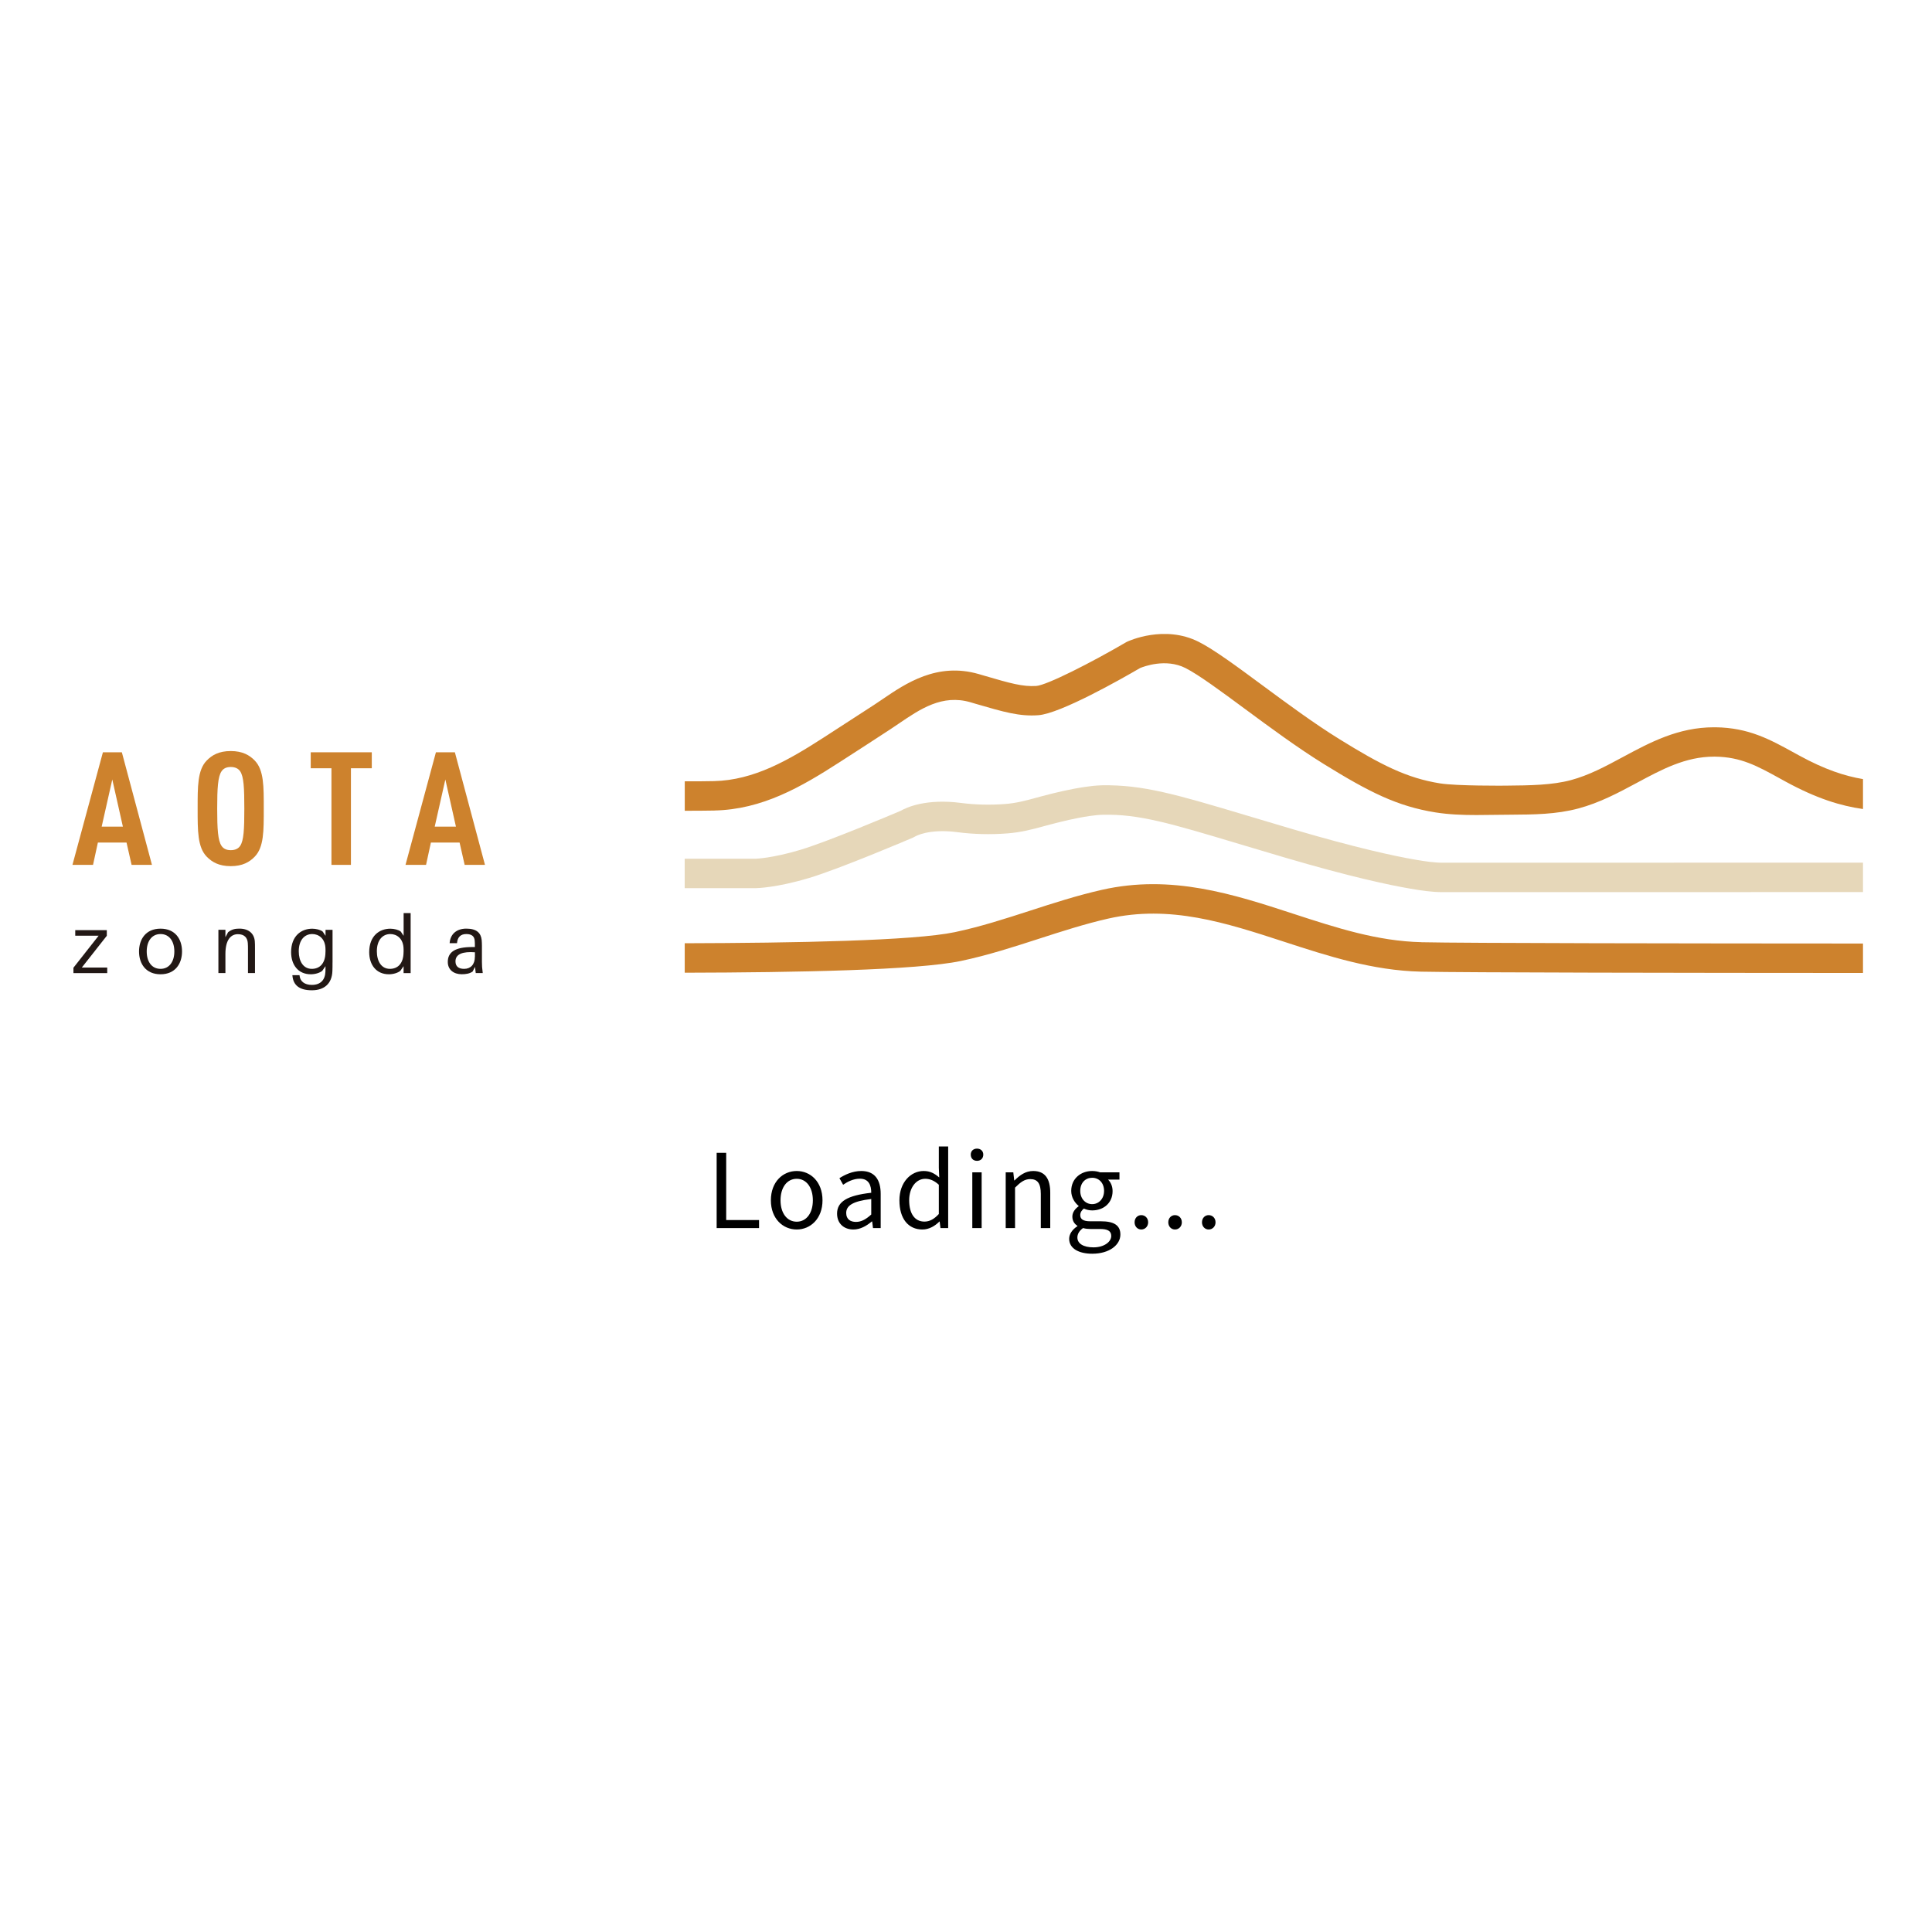 <svg width="320" height="320" viewBox="0 0 320 320" fill="none" xmlns="http://www.w3.org/2000/svg">
<rect width="320" height="320" fill="white"/>
<path d="M118.7 203.406H125.721V202.08H120.281V190.945H118.7V203.406ZM131.966 203.644C134.227 203.644 136.233 201.859 136.233 198.816C136.233 195.722 134.227 193.954 131.966 193.954C129.688 193.954 127.682 195.722 127.682 198.816C127.682 201.859 129.688 203.644 131.966 203.644ZM131.966 202.352C130.351 202.352 129.28 200.924 129.28 198.816C129.28 196.674 130.351 195.246 131.966 195.246C133.564 195.246 134.635 196.674 134.635 198.816C134.635 200.924 133.564 202.352 131.966 202.352ZM141.348 203.644C142.487 203.644 143.524 203.049 144.391 202.318H144.459L144.595 203.406H145.87V197.745C145.87 195.45 144.918 193.954 142.657 193.954C141.178 193.954 139.886 194.6 139.036 195.144L139.648 196.232C140.362 195.739 141.331 195.229 142.419 195.229C143.932 195.229 144.306 196.368 144.306 197.558C140.379 198 138.645 199.003 138.645 201.009C138.645 202.675 139.801 203.644 141.348 203.644ZM141.773 202.386C140.872 202.386 140.158 201.961 140.158 200.907C140.158 199.717 141.195 198.952 144.306 198.595V201.162C143.422 201.961 142.674 202.386 141.773 202.386ZM152.78 203.644C153.902 203.644 154.871 203.049 155.602 202.318H155.636L155.772 203.406H157.047V189.891H155.5V193.427L155.568 195.025C154.769 194.345 154.055 193.954 152.984 193.954C150.876 193.954 148.972 195.807 148.972 198.816C148.972 201.893 150.468 203.644 152.78 203.644ZM153.12 202.335C151.505 202.335 150.587 201.009 150.587 198.799C150.587 196.691 151.76 195.246 153.239 195.246C154.004 195.246 154.718 195.518 155.5 196.232V201.077C154.735 201.91 153.987 202.335 153.12 202.335ZM161.044 203.406H162.591V194.175H161.044V203.406ZM161.826 192.271C162.421 192.271 162.863 191.88 162.863 191.234C162.863 190.639 162.421 190.248 161.826 190.248C161.214 190.248 160.789 190.639 160.789 191.234C160.789 191.88 161.214 192.271 161.826 192.271ZM166.576 203.406H168.123V196.708C169.041 195.79 169.704 195.297 170.639 195.297C171.863 195.297 172.39 196.028 172.39 197.762V203.406H173.954V197.558C173.954 195.212 173.07 193.954 171.132 193.954C169.857 193.954 168.905 194.651 168.038 195.518H167.987L167.834 194.175H166.576V203.406ZM180.913 207.656C183.752 207.656 185.571 206.194 185.571 204.477C185.571 202.947 184.5 202.284 182.358 202.284H180.556C179.315 202.284 178.924 201.859 178.924 201.264C178.924 200.771 179.196 200.448 179.519 200.176C179.944 200.38 180.454 200.482 180.896 200.482C182.783 200.482 184.279 199.258 184.279 197.286C184.279 196.487 183.973 195.807 183.531 195.382H185.418V194.175H182.205C181.882 194.056 181.423 193.954 180.896 193.954C179.026 193.954 177.428 195.212 177.428 197.252C177.428 198.357 178.04 199.241 178.652 199.734V199.802C178.159 200.142 177.615 200.737 177.615 201.502C177.615 202.233 177.972 202.726 178.448 203.032V203.1C177.598 203.644 177.088 204.409 177.088 205.191C177.088 206.772 178.652 207.656 180.913 207.656ZM180.896 199.445C179.825 199.445 178.924 198.578 178.924 197.252C178.924 195.875 179.808 195.076 180.896 195.076C181.984 195.076 182.868 195.892 182.868 197.252C182.868 198.578 181.967 199.445 180.896 199.445ZM181.117 206.602C179.451 206.602 178.448 205.973 178.448 204.97C178.448 204.443 178.72 203.882 179.383 203.406C179.808 203.525 180.233 203.559 180.59 203.559H182.188C183.395 203.559 184.058 203.848 184.058 204.715C184.058 205.667 182.902 206.602 181.117 206.602ZM189.029 203.644C189.658 203.644 190.168 203.151 190.168 202.454C190.168 201.74 189.658 201.264 189.029 201.264C188.417 201.264 187.924 201.74 187.924 202.454C187.924 203.151 188.417 203.644 189.029 203.644ZM194.611 203.644C195.24 203.644 195.75 203.151 195.75 202.454C195.75 201.74 195.24 201.264 194.611 201.264C193.999 201.264 193.506 201.74 193.506 202.454C193.506 203.151 193.999 203.644 194.611 203.644ZM200.192 203.644C200.821 203.644 201.331 203.151 201.331 202.454C201.331 201.74 200.821 201.264 200.192 201.264C199.58 201.264 199.087 201.74 199.087 202.454C199.087 203.151 199.58 203.644 200.192 203.644Z" fill="black"/>
<path d="M21.796 143.25L20.957 139.555H16.212L15.408 143.25H12L17.045 124.602H20.183L25.169 143.25H21.796V143.25ZM18.599 129.107L16.84 136.915H20.353L18.599 129.107Z" fill="#CD822D"/>
<path d="M42.192 141.889C41.33 142.781 40.175 143.462 38.215 143.462C36.256 143.462 35.106 142.781 34.238 141.889C32.713 140.317 32.736 137.59 32.736 133.929C32.736 130.269 32.707 127.535 34.238 125.969C35.1 125.077 36.256 124.397 38.215 124.397C40.175 124.397 41.33 125.077 42.192 125.969C43.718 127.541 43.688 130.263 43.688 133.929C43.688 137.596 43.718 140.317 42.192 141.889ZM39.776 127.746C39.488 127.33 38.995 127.037 38.221 127.037C37.447 127.037 36.983 127.324 36.696 127.746C36.092 128.638 35.974 130.521 35.974 133.929C35.974 137.337 36.092 139.22 36.696 140.106C36.983 140.529 37.447 140.816 38.221 140.816C38.995 140.816 39.488 140.529 39.776 140.106C40.38 139.215 40.468 137.332 40.468 133.929C40.468 130.527 40.38 128.638 39.776 127.746Z" fill="#CD822D"/>
<path d="M58.125 127.248V143.25H54.898V127.248H51.467V124.602H61.58V127.248H58.125Z" fill="#CD822D"/>
<path d="M76.961 143.25L76.122 139.555H71.37L70.567 143.25H67.164L72.203 124.602H75.342L80.328 143.25H76.955H76.961ZM73.764 129.107L72.004 136.915H75.518L73.764 129.107Z" fill="#CD822D"/>
<path d="M17.755 161.177H12.164V160.285L16.335 154.983H12.463V154.062H17.69V154.994L13.549 160.256H17.761V161.177H17.755Z" fill="#221815"/>
<path d="M30.15 157.593C30.15 159.611 29.029 161.371 26.589 161.371C24.149 161.371 23.028 159.611 23.028 157.593C23.028 155.575 24.149 153.815 26.589 153.815C29.029 153.815 30.15 155.557 30.15 157.593ZM28.877 157.593C28.877 155.898 28.038 154.707 26.589 154.707C25.14 154.707 24.301 155.898 24.301 157.593C24.301 159.288 25.14 160.473 26.589 160.473C28.038 160.473 28.877 159.271 28.877 157.593Z" fill="#221815"/>
<path d="M42.234 157.141V161.171H41.072V157.218C41.072 156.854 41.072 156.555 41.043 156.191C40.978 155.352 40.515 154.73 39.406 154.73C38.298 154.73 37.336 155.569 37.336 158.015V161.171H36.174V153.997H37.336V155.229L37.781 154.402C38.391 153.927 38.919 153.809 39.647 153.809C41.219 153.809 42.099 154.648 42.204 155.904C42.234 156.267 42.234 156.555 42.234 157.135V157.141Z" fill="#221815"/>
<path d="M55.075 159.417C55.075 159.863 55.075 160.42 55.057 160.813C54.992 162.913 53.719 164.022 51.649 164.022C49.578 164.022 48.593 163.172 48.44 161.652L48.428 161.517H49.607L49.625 161.64C49.719 162.52 50.423 163.13 51.654 163.13C53.074 163.13 53.849 162.321 53.901 160.937C53.913 160.602 53.913 160.368 53.913 160.151V160.027L53.373 160.802C52.968 161.136 52.212 161.371 51.479 161.371C49.379 161.371 48.217 159.799 48.217 157.704C48.217 155.053 49.865 153.821 51.725 153.821C52.317 153.821 53.08 153.997 53.444 154.296L53.919 155V154.009H55.08V159.423L55.075 159.417ZM53.913 157.657V157.264C53.913 155.411 52.752 154.707 51.719 154.707C50.458 154.707 49.484 155.681 49.484 157.564C49.484 159.188 50.212 160.473 51.649 160.473C52.84 160.473 53.907 159.716 53.907 157.657H53.913Z" fill="#221815"/>
<path d="M68.009 161.177H66.847V160.027L66.308 160.802C65.903 161.136 65.146 161.371 64.413 161.371C62.319 161.371 61.152 159.799 61.152 157.704C61.152 155.053 62.8 153.821 64.659 153.821C65.252 153.821 66.009 153.997 66.378 154.296L66.853 155V151.24H68.015V161.189L68.009 161.177ZM66.847 157.657V157.264C66.847 155.411 65.686 154.707 64.654 154.707C63.392 154.707 62.419 155.681 62.419 157.564C62.419 159.188 63.146 160.473 64.583 160.473C65.774 160.473 66.842 159.716 66.842 157.657H66.847Z" fill="#221815"/>
<path d="M78.674 160.151L78.281 160.919C77.794 161.259 77.172 161.365 76.48 161.365C75.177 161.365 74.168 160.649 74.168 159.323C74.168 157.699 75.383 156.86 78.198 156.86H78.656V156.672C78.656 156.361 78.656 156.074 78.627 155.804C78.574 155.141 78.193 154.707 77.236 154.707C76.28 154.707 75.776 155.235 75.694 156.22H74.474C74.579 154.689 75.653 153.809 77.236 153.809C78.943 153.809 79.659 154.525 79.782 155.704C79.806 155.986 79.823 156.338 79.823 156.648V159.341C79.823 159.881 79.847 160.368 79.958 161.165H78.797L78.674 160.139V160.151ZM78.662 158.461V157.728C76.685 157.581 75.441 157.998 75.441 159.23C75.441 160.098 75.993 160.473 76.873 160.473C77.952 160.473 78.656 159.758 78.656 158.455L78.662 158.461Z" fill="#221815"/>
<path d="M118.31 134.246C126.259 134.082 132.682 130.357 139.094 126.221C141.886 124.426 144.667 122.625 147.435 120.813C147.916 120.502 148.403 120.168 148.902 119.827C152.422 117.434 156.064 114.953 160.746 116.319L161.578 116.566C166.283 117.938 168.882 118.695 171.991 118.46C175.628 118.191 185.653 112.506 188.838 110.647C189.389 110.418 193.073 108.993 196.347 110.647C198.54 111.756 202.277 114.518 206.231 117.44C210.302 120.449 214.924 123.857 219.259 126.544C226.733 131.166 231.402 133.542 237.743 134.557C239.99 134.915 242.272 134.997 244.536 134.997C245.487 134.997 246.431 134.979 247.364 134.968L250.326 134.938C253.975 134.915 257.741 134.897 261.436 133.906C264.985 132.955 268.094 131.284 271.104 129.671C275.257 127.436 279.187 125.324 283.886 125.324C283.95 125.324 284.021 125.324 284.085 125.324C288.344 125.377 291.06 126.872 294.826 128.949L295.7 129.43C300.932 132.293 304.921 133.483 308.57 134V129.043C305.549 128.532 302.282 127.477 298.035 125.154L297.178 124.684C293.125 122.455 289.623 120.531 284.15 120.461C284.056 120.461 283.968 120.461 283.88 120.461C277.961 120.461 273.303 122.966 268.798 125.388C265.912 126.943 263.184 128.409 260.181 129.213C257.095 130.04 253.488 130.093 249.264 130.128C249.264 130.128 241.292 130.198 238.518 129.753C232.998 128.873 228.733 126.685 221.829 122.414C217.658 119.833 213.129 116.489 209.129 113.533C204.829 110.354 201.11 107.608 198.552 106.312C192.868 103.438 186.949 106.165 186.697 106.283L186.509 106.382C180.725 109.761 173.399 113.486 171.645 113.615C169.398 113.762 167.386 113.193 162.957 111.896L162.118 111.65C155.22 109.65 149.993 113.205 146.174 115.809C145.699 116.132 145.236 116.448 144.784 116.742C142.021 118.543 139.246 120.338 136.466 122.133C130.659 125.875 124.898 129.242 118.217 129.377C116.633 129.412 115.026 129.418 113.418 129.412V134.287C115.049 134.287 116.686 134.287 118.316 134.252L118.31 134.246Z" fill="#CD822D"/>
<path d="M133.979 145.433C139.158 143.878 150.75 138.939 151.237 138.728L151.612 138.528C151.612 138.528 153.824 137.208 158.593 137.836C161.215 138.182 164.054 138.253 166.805 138.041C169.152 137.865 171.058 137.349 172.9 136.845L173.932 136.569C175.845 136.065 178.127 135.501 180.485 135.155C181.095 135.067 181.893 134.968 182.673 134.95C188.615 134.815 193.836 136.364 205.193 139.772C207.486 140.458 210.032 141.221 212.883 142.06C223.553 145.198 230.059 146.588 233.637 147.198C235.321 147.486 237.122 147.767 238.946 147.767H238.963L308.57 147.756V142.881L238.958 142.893H238.94C237.497 142.893 235.931 142.646 234.452 142.394C231.003 141.802 224.697 140.452 214.25 137.379C211.411 136.546 208.876 135.783 206.583 135.097C194.716 131.542 189.272 129.964 182.556 130.069C181.517 130.093 180.532 130.216 179.781 130.328C177.176 130.703 174.73 131.307 172.683 131.847L171.615 132.134C169.844 132.615 168.313 133.032 166.424 133.173C164.001 133.354 161.508 133.296 159.22 132.997C153.372 132.228 150.116 133.753 149.16 134.305C147.74 134.909 137.176 139.373 132.571 140.757C127.925 142.153 125.186 142.23 125.203 142.23H113.406V147.104H125.232C125.367 147.104 128.6 147.04 133.973 145.433H133.979Z" fill="#E6D7B9"/>
<path d="M235.461 156.056C228.158 155.892 221.383 153.686 214.209 151.346C204.289 148.108 194.035 144.764 182.479 147.392C178.391 148.319 174.419 149.603 170.583 150.847C166.547 152.155 162.37 153.504 158.164 154.39C151.36 155.827 131.474 156.185 113.412 156.232V161.113C131.914 161.071 151.911 160.696 159.168 159.165C163.626 158.226 167.926 156.83 172.079 155.487C175.815 154.279 179.675 153.029 183.553 152.149C193.795 149.832 202.975 152.818 212.695 155.986C219.893 158.332 227.331 160.755 235.35 160.937C242.548 161.095 280.038 161.142 308.57 161.154V156.279C280.061 156.267 242.624 156.226 235.461 156.062V156.056Z" fill="#CD822D"/>
</svg>

